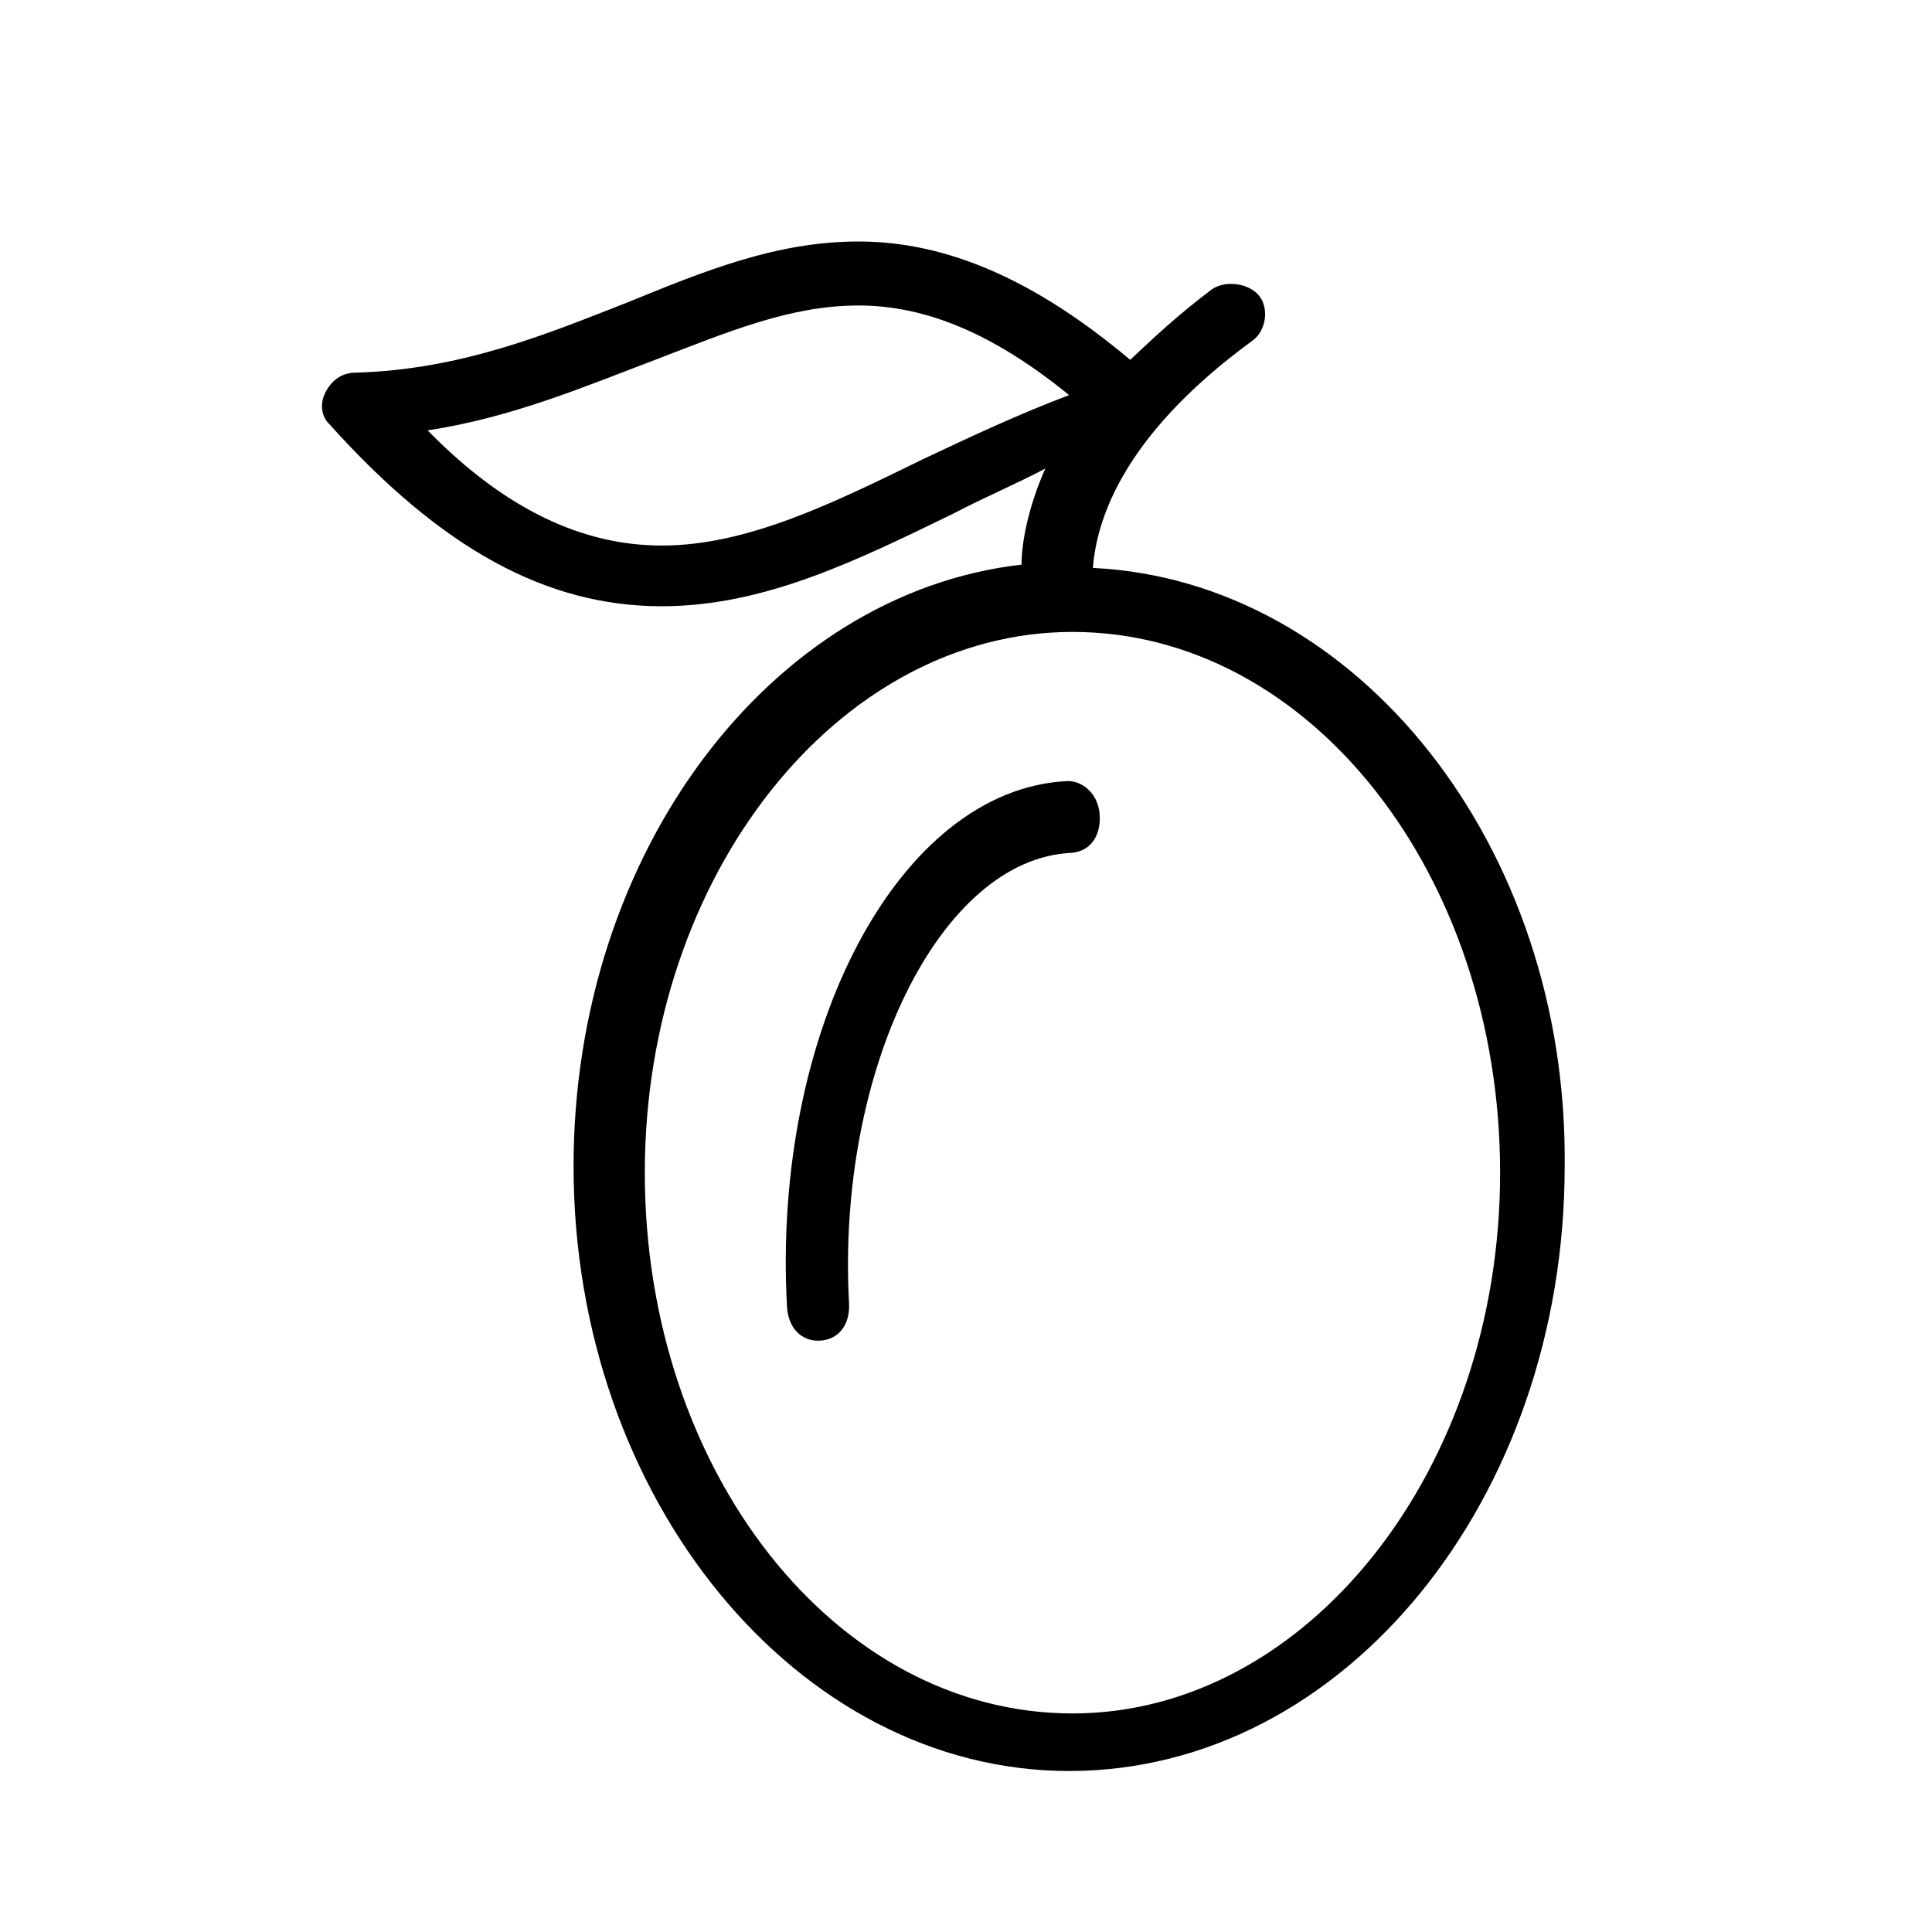 <?xml version="1.0" encoding="UTF-8"?>
<svg width="24px" height="24px" viewBox="0 0 24 24" version="1.1" xmlns="http://www.w3.org/2000/svg" xmlns:xlink="http://www.w3.org/1999/xlink">
    <!-- Generator: Sketch 57.1 (83088) - https://sketch.com -->
    <title>crops-mango</title>
    <desc>Created with Sketch.</desc>
    <g id="crops-mango" stroke="none" stroke-width="1" fill="none" fill-rule="evenodd">
        <path d="M10.666,3 C11.763,3 12.859,3.477 14.04,4.47 C14.335,4.192 14.63,3.914 15.052,3.596 C15.221,3.476 15.516,3.517 15.642,3.675 C15.769,3.835 15.726,4.113 15.558,4.232 C13.871,5.465 13.618,6.538 13.576,7.055 C16.864,7.213 19.479,10.513 19.437,14.487 C19.437,18.621 16.696,22 13.281,22 C9.907,22 7.125,18.621 7.125,14.487 C7.125,10.591 9.57,7.371 12.69,7.014 C12.69,6.736 12.774,6.298 12.985,5.821 C12.606,6.02 12.226,6.179 11.847,6.378 C10.624,6.974 9.485,7.531 8.22,7.531 C6.786,7.531 5.479,6.815 4.088,5.265 C4.004,5.186 3.961,5.027 4.046,4.868 C4.131,4.709 4.257,4.629 4.426,4.629 C5.733,4.59 6.787,4.152 7.799,3.755 C8.769,3.358 9.654,3 10.666,3 Z M13.323,7.85 C10.413,7.85 8.01,10.871 8.01,14.568 C8.01,18.264 10.371,21.285 13.323,21.285 C16.232,21.285 18.635,18.264 18.635,14.568 C18.635,10.871 16.274,7.85 13.323,7.85 Z M13.252,9.703 C13.446,9.694 13.648,9.862 13.661,10.129 C13.676,10.397 13.532,10.583 13.3,10.595 C11.68,10.677 10.39,13.29 10.547,16.189 C10.562,16.456 10.417,16.642 10.186,16.654 C9.954,16.666 9.79,16.495 9.776,16.228 C9.59,12.795 11.169,9.809 13.253,9.703 Z M10.666,3.795 C9.823,3.795 9.064,4.114 8.136,4.471 C7.294,4.789 6.366,5.187 5.312,5.346 C6.282,6.339 7.251,6.777 8.221,6.777 C9.276,6.777 10.33,6.26 11.468,5.703 C12.058,5.425 12.648,5.147 13.281,4.908 C12.353,4.153 11.51,3.795 10.666,3.795 Z" id="mango" fill="#000000"></path>
    </g>
</svg>
